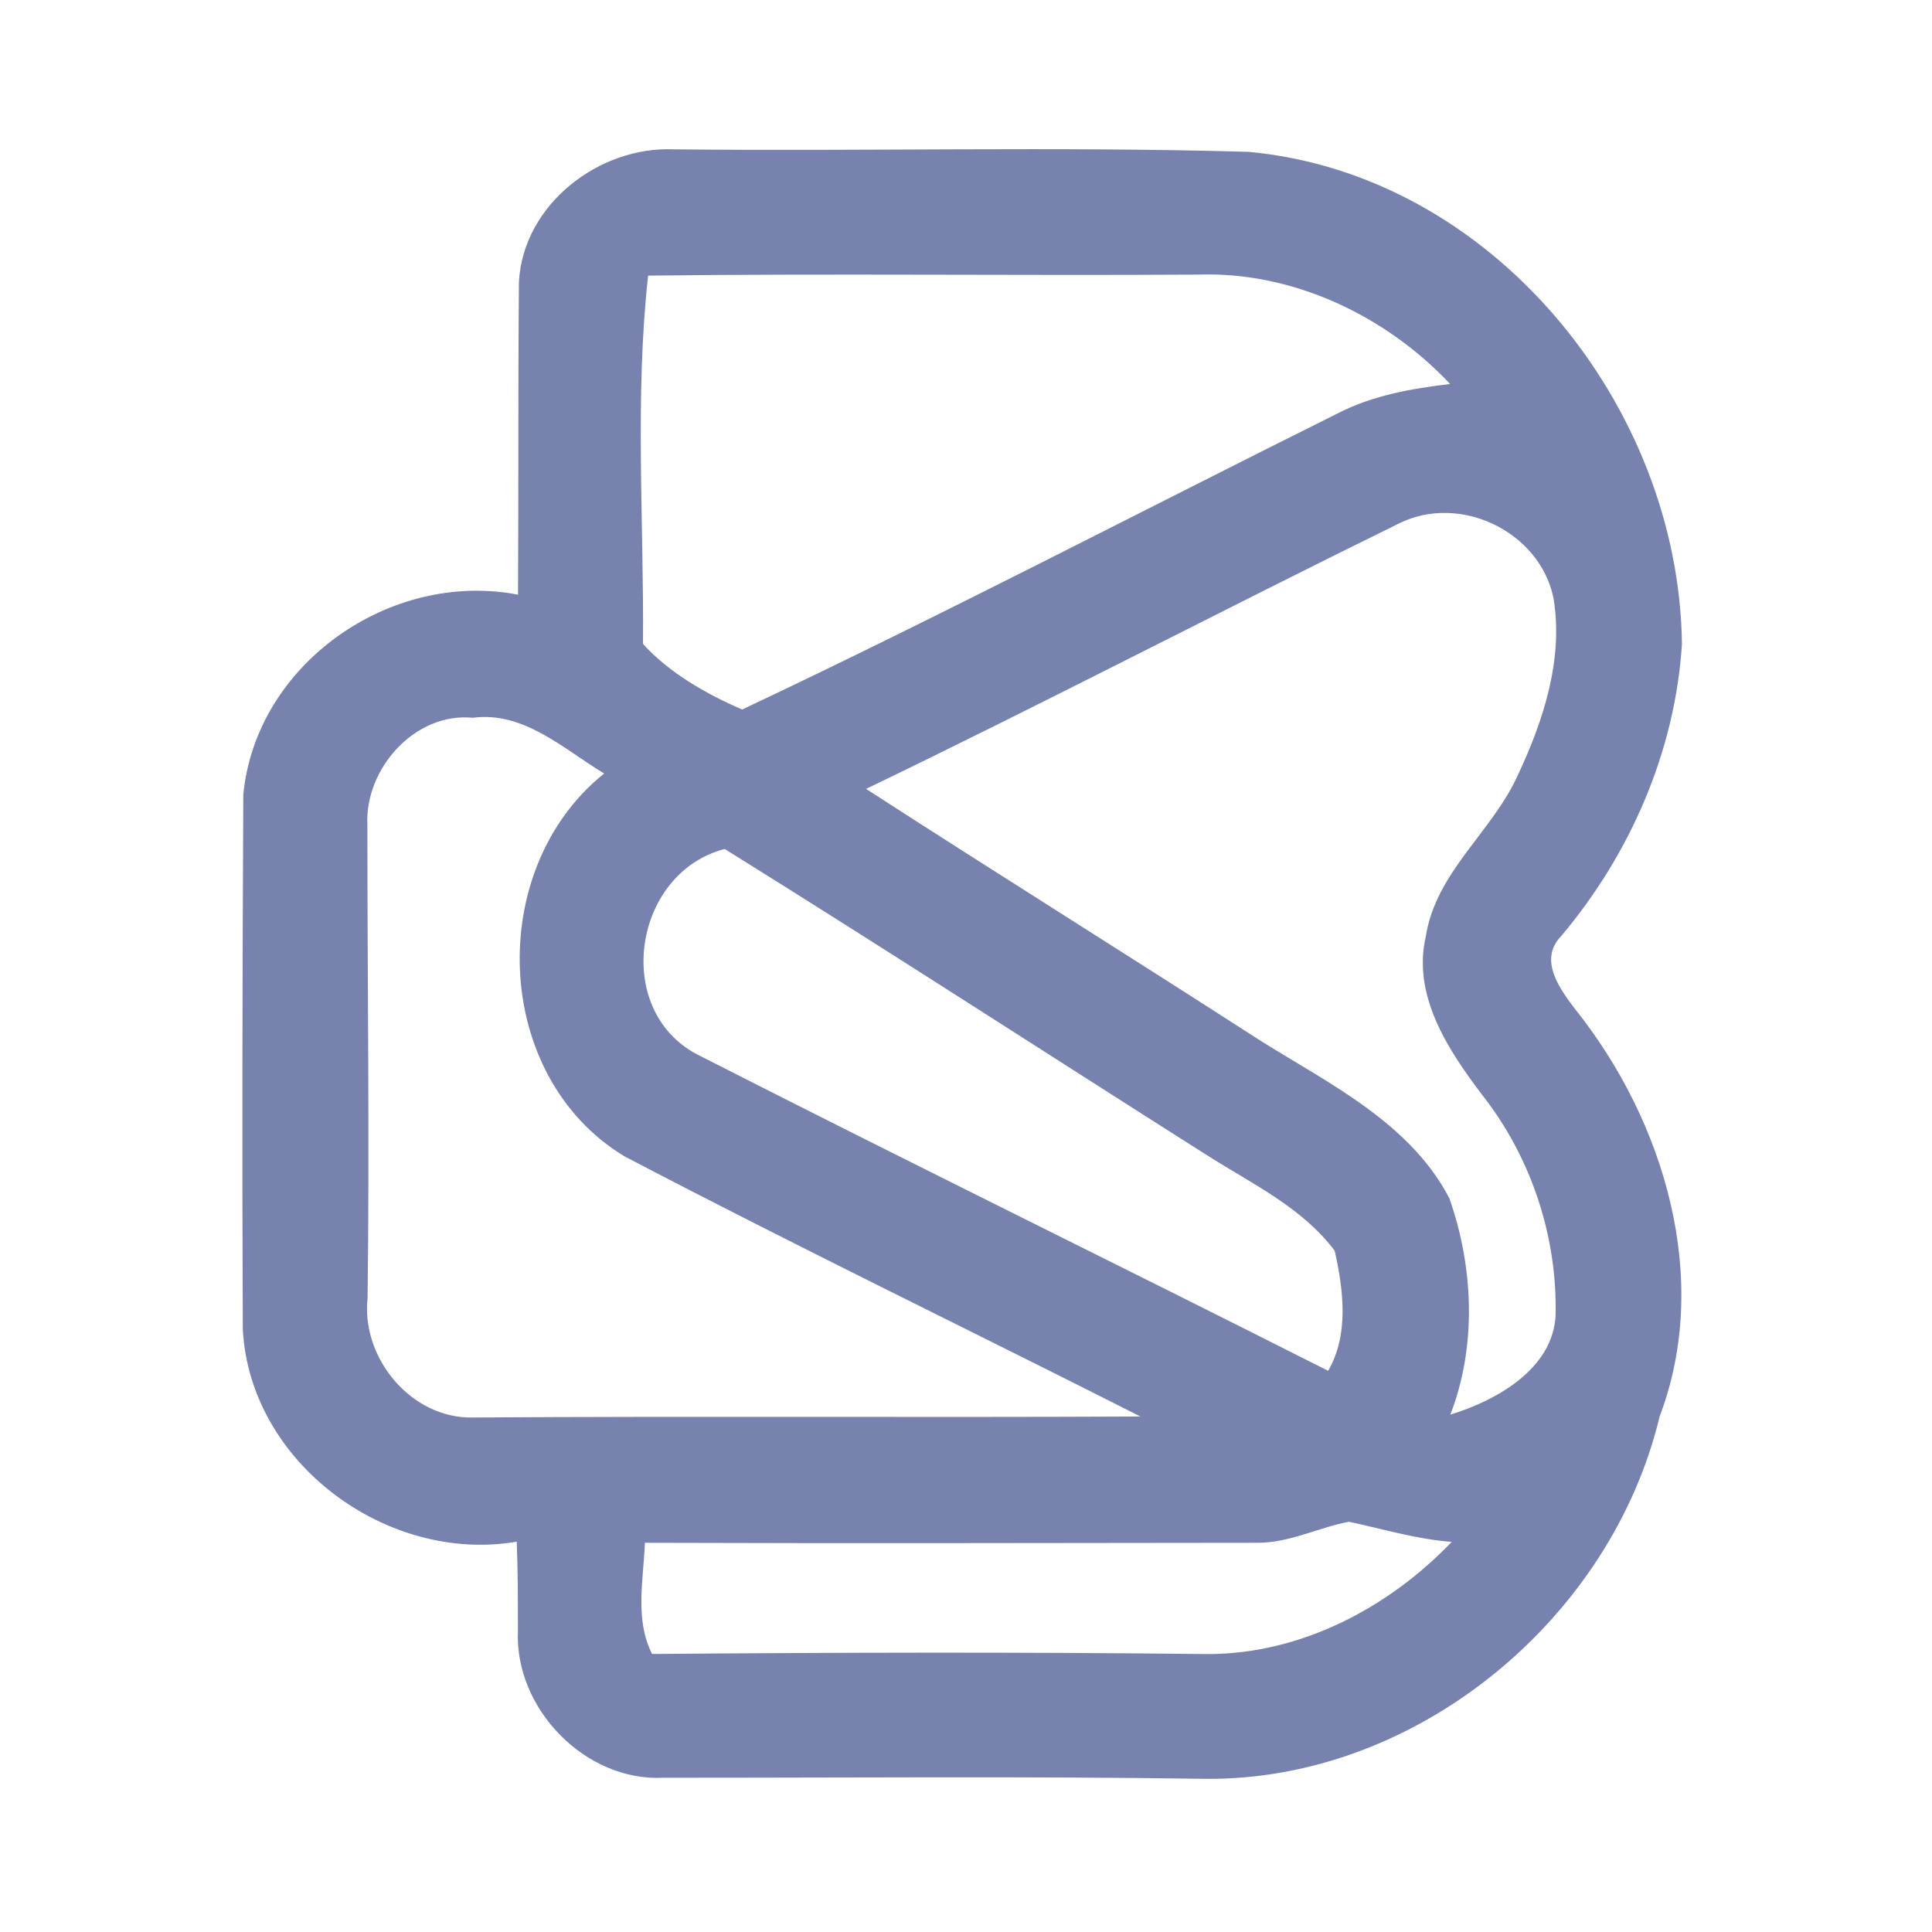 <?xml version="1.0" encoding="UTF-8" ?>
<!DOCTYPE svg PUBLIC "-//W3C//DTD SVG 1.1//EN" "http://www.w3.org/Graphics/SVG/1.1/DTD/svg11.dtd">
<svg width="192pt" height="192pt" viewBox="0 0 192 192" version="1.1" xmlns="http://www.w3.org/2000/svg">
<g id="#7783aeff">
<path fill="#7783ae" opacity="1.00" d=" M 51.57 28.00 C 52.00 20.32 59.52 14.51 66.99 14.84 C 86.02 15.05 105.06 14.54 124.07 15.09 C 148.32 17.32 166.86 40.29 167.15 64.01 C 166.47 74.69 161.99 84.93 155.12 93.06 C 152.84 95.44 155.09 98.39 156.64 100.42 C 165.42 111.47 170.11 127.12 164.94 140.74 C 160.13 160.88 140.86 176.87 119.99 176.78 C 101.98 176.51 83.97 176.68 65.96 176.67 C 58.16 177.08 51.11 169.78 51.47 162.05 C 51.47 159.10 51.47 156.15 51.35 153.21 C 38.43 155.42 24.79 145.33 24.13 132.07 C 24.05 114.36 24.09 96.65 24.18 78.95 C 25.44 65.98 38.80 56.64 51.48 59.10 C 51.54 48.73 51.48 38.36 51.57 28.00 M 64.41 27.39 C 63.07 39.48 64.00 51.81 63.90 63.99 C 66.45 66.83 70.26 69.02 73.76 70.51 C 93.69 61.10 113.28 50.87 133.02 41.04 C 136.47 39.28 140.31 38.61 144.11 38.16 C 137.70 31.35 128.45 26.95 119.00 27.29 C 100.80 27.40 82.60 27.17 64.41 27.39 M 139.03 52.02 C 121.33 60.71 103.84 69.84 86.07 78.40 C 99.14 86.85 112.35 95.09 125.43 103.53 C 132.25 107.77 140.16 111.66 144.03 119.07 C 146.44 125.89 146.78 133.79 144.13 140.59 C 148.91 139.11 154.78 135.80 154.60 130.06 C 154.63 122.41 152.00 114.76 147.25 108.75 C 143.88 104.29 140.33 98.92 141.70 93.04 C 142.70 86.64 148.35 82.63 150.88 76.95 C 153.41 71.54 155.39 65.45 154.38 59.42 C 153.01 52.81 145.08 49.01 139.03 52.02 M 36.51 82.00 C 36.51 97.66 36.73 113.32 36.53 128.98 C 35.87 134.94 40.84 140.97 46.94 140.87 C 69.07 140.72 91.20 140.88 113.33 140.77 C 96.25 132.12 79.00 123.79 62.05 114.91 C 48.90 106.96 48.20 86.35 60.04 76.87 C 56.00 74.44 52.08 70.67 46.99 71.33 C 41.21 70.77 36.23 76.42 36.51 82.00 M 69.25 104.77 C 90.09 115.39 111.11 125.68 131.99 136.23 C 134.08 132.62 133.51 128.18 132.64 124.30 C 129.47 120.06 124.52 117.69 120.13 114.92 C 104.09 104.75 88.15 94.41 72.02 84.37 C 62.94 86.73 60.84 100.31 69.25 104.77 M 124.98 153.32 C 104.69 153.34 84.39 153.39 64.09 153.32 C 63.95 156.99 63.06 160.92 64.80 164.37 C 83.20 164.22 101.60 164.17 120.00 164.38 C 129.23 164.39 137.98 159.81 144.27 153.23 C 140.79 152.97 137.45 151.95 134.05 151.23 C 131.00 151.81 128.15 153.33 124.98 153.32 Z" />
</g>
</svg>
